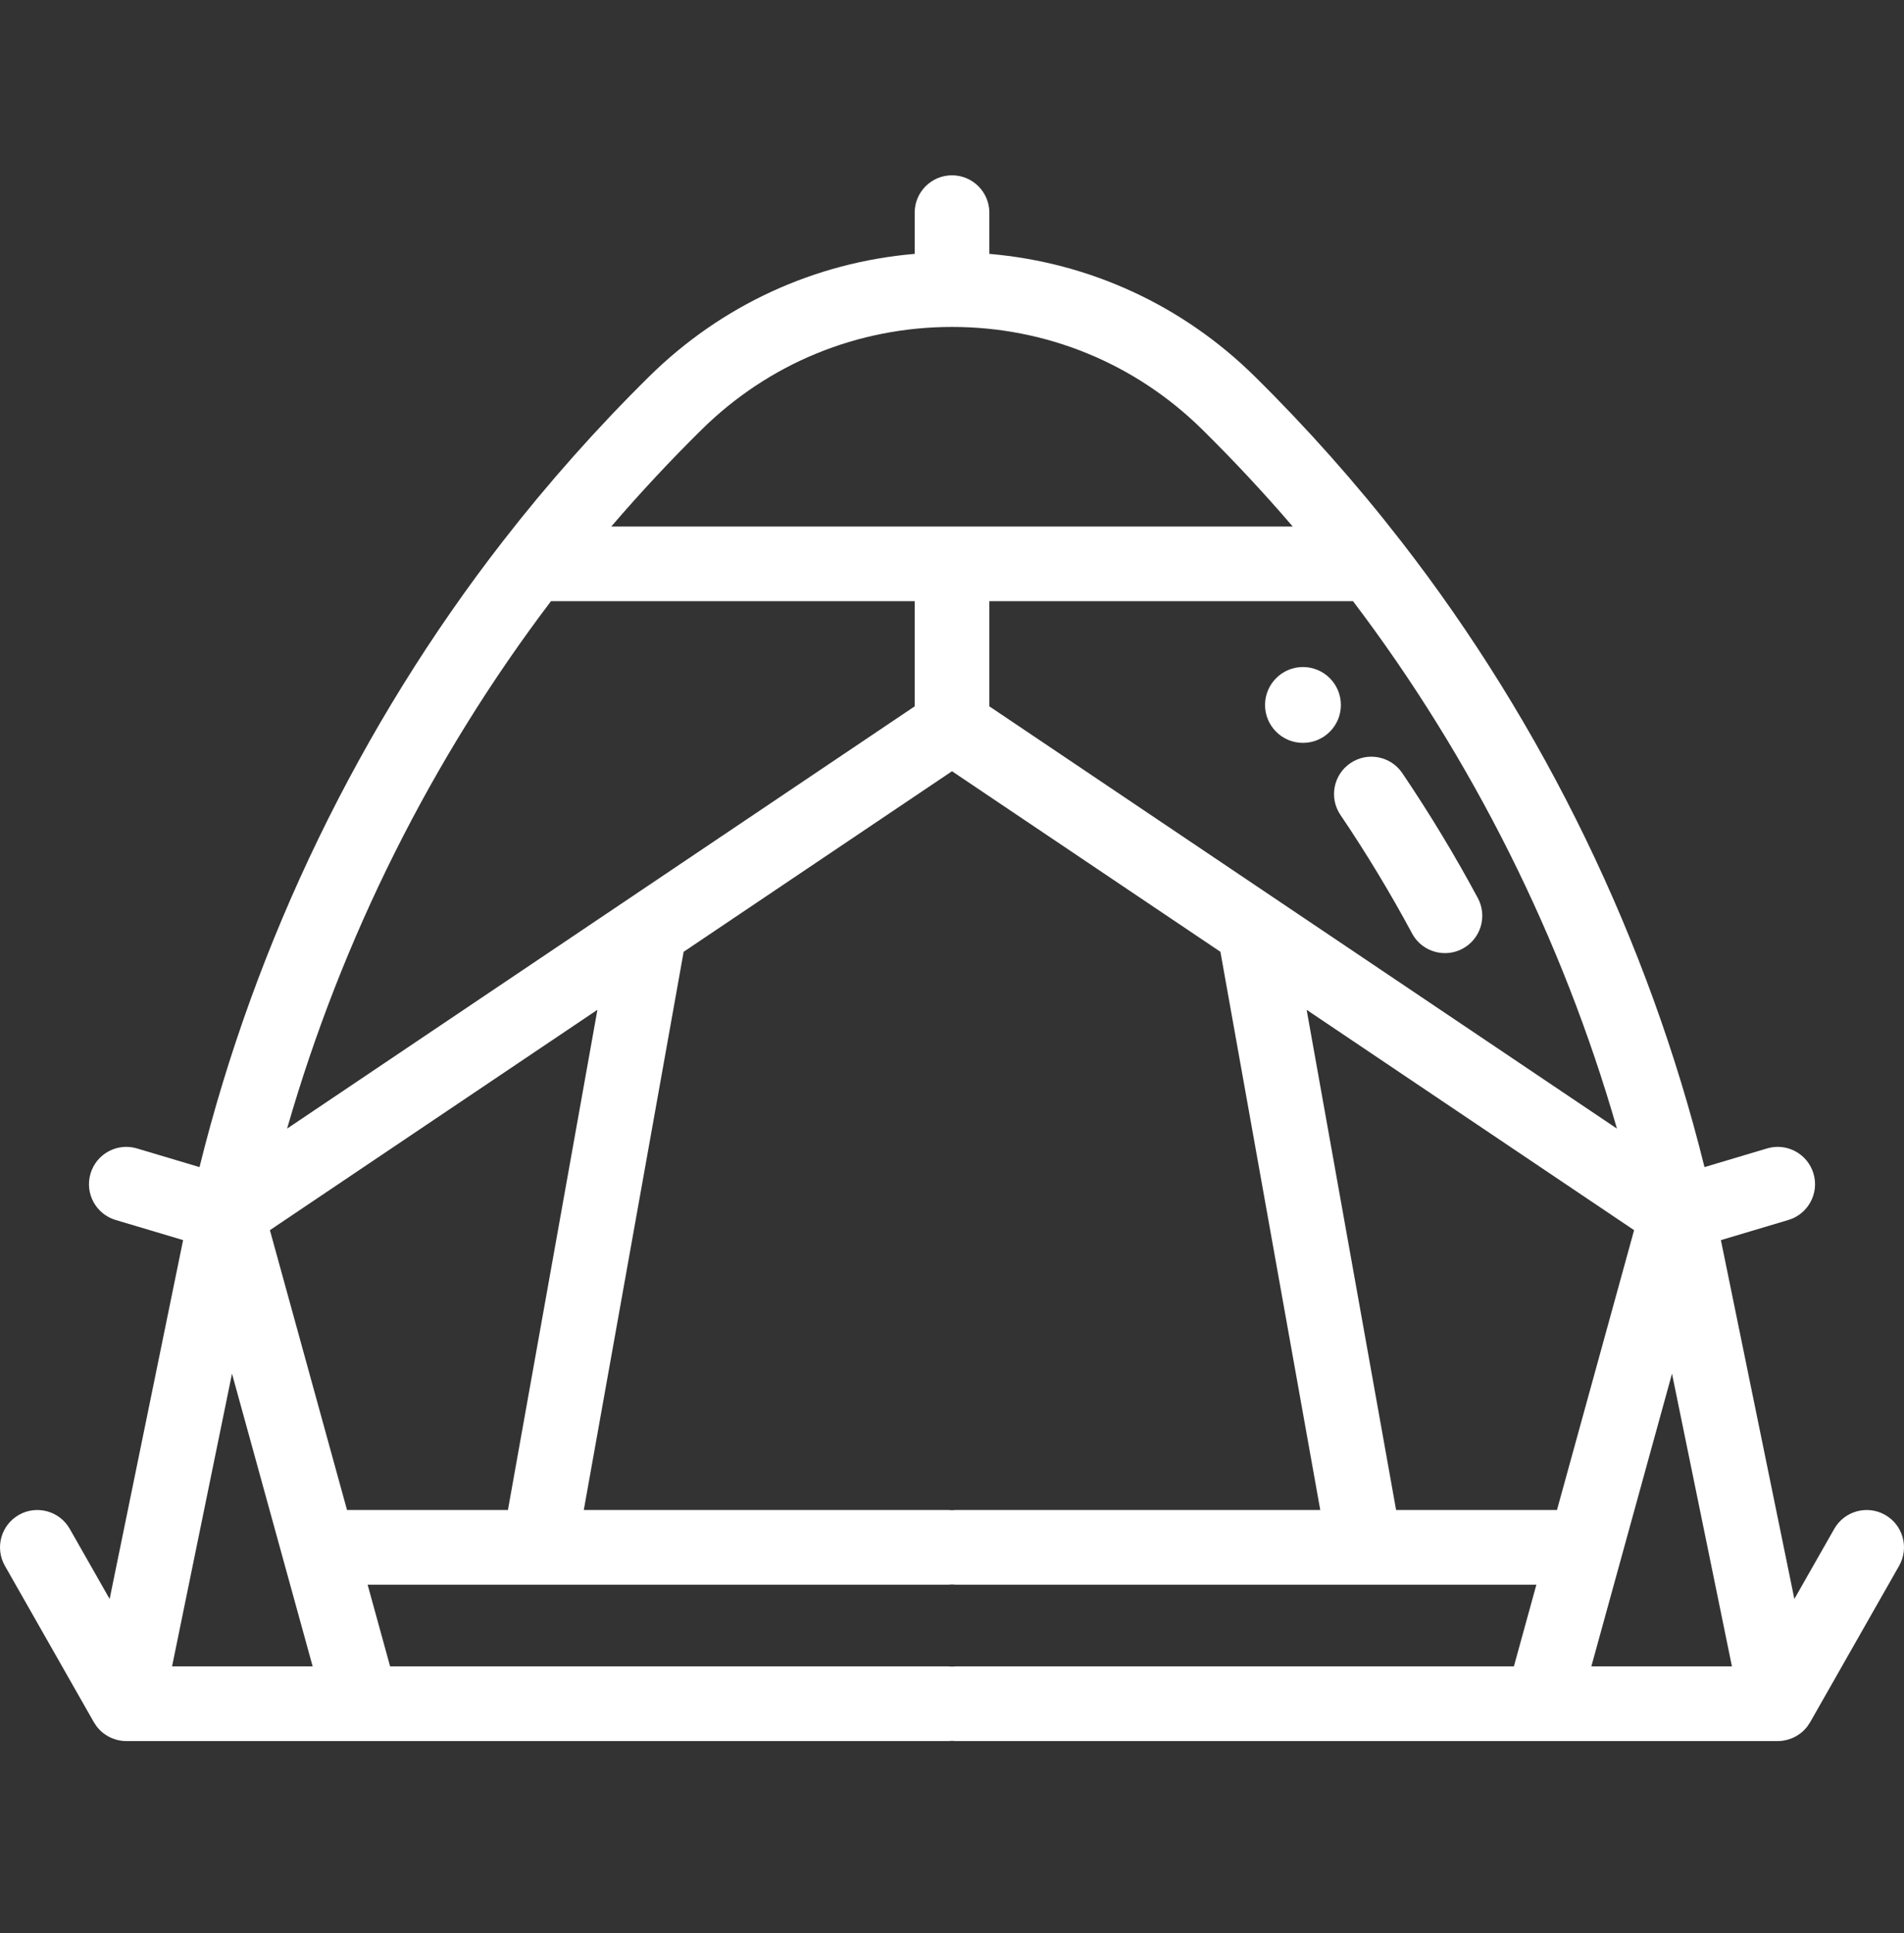 <svg width="65" height="66" viewBox="0 0 65 66" fill="none" xmlns="http://www.w3.org/2000/svg">
<rect x="0" y="0" width="65" height="66" fill="#333333" stroke="none"/>
<g clip-path="url(#clip0_34_227)">
<path d="M50.452 30.66C49.669 29.2 48.8 27.764 47.872 26.392C47.477 25.809 46.685 25.656 46.102 26.051C45.519 26.445 45.366 27.238 45.761 27.82C46.641 29.121 47.463 30.482 48.206 31.865C48.435 32.294 48.875 32.537 49.33 32.537C49.533 32.537 49.739 32.489 49.931 32.386C50.551 32.053 50.784 31.281 50.452 30.66Z" fill="white"/>
<path d="M64.356 51.715C63.744 51.367 62.966 51.581 62.618 52.193L61.257 54.585L58.749 42.335L61.053 41.647C61.727 41.446 62.111 40.736 61.91 40.062C61.708 39.387 60.998 39.003 60.324 39.205L58.189 39.842C56.276 32.116 52.709 24.751 47.825 18.467C46.294 16.496 44.616 14.607 42.839 12.854C40.372 10.419 37.192 8.959 33.775 8.667V7.26C33.775 6.556 33.204 5.985 32.5 5.985C31.796 5.985 31.226 6.556 31.226 7.26V8.667C27.81 8.958 24.629 10.418 22.161 12.854C20.384 14.607 18.706 16.496 17.175 18.467C12.291 24.751 8.724 32.115 6.811 39.842L4.676 39.205C4.002 39.003 3.292 39.387 3.091 40.061C2.889 40.736 3.273 41.446 3.947 41.647L6.251 42.334L3.743 54.585L2.382 52.193C2.034 51.581 1.256 51.367 0.644 51.715C0.033 52.063 -0.181 52.841 0.167 53.453L3.204 58.792C3.209 58.8 3.215 58.807 3.22 58.816C3.238 58.846 3.258 58.876 3.279 58.906C3.29 58.921 3.301 58.937 3.313 58.952C3.317 58.957 3.32 58.962 3.324 58.968C3.344 58.992 3.365 59.014 3.387 59.036C3.398 59.047 3.408 59.06 3.419 59.071C3.455 59.106 3.493 59.139 3.532 59.17C3.548 59.182 3.565 59.193 3.582 59.204C3.608 59.222 3.634 59.24 3.661 59.257C3.68 59.268 3.699 59.277 3.718 59.287C3.745 59.302 3.773 59.315 3.801 59.328C3.82 59.336 3.839 59.344 3.859 59.351C3.888 59.363 3.919 59.373 3.949 59.382C3.968 59.387 3.987 59.393 4.006 59.398C4.039 59.406 4.073 59.412 4.107 59.418C4.124 59.421 4.141 59.425 4.159 59.427C4.203 59.432 4.248 59.435 4.293 59.435C4.3 59.435 4.306 59.437 4.313 59.437C4.314 59.437 4.316 59.436 4.317 59.436H12.339C12.342 59.436 12.344 59.437 12.347 59.437C12.348 59.437 12.35 59.436 12.351 59.436H32.36C32.407 59.436 32.454 59.433 32.5 59.428C32.546 59.433 32.593 59.436 32.64 59.436H52.648C52.65 59.436 52.651 59.437 52.653 59.437C52.655 59.437 52.658 59.436 52.66 59.436H60.683C60.684 59.436 60.685 59.437 60.687 59.437C60.693 59.437 60.7 59.435 60.707 59.435C60.752 59.435 60.797 59.432 60.841 59.427C60.858 59.424 60.875 59.421 60.892 59.418C60.926 59.412 60.96 59.406 60.994 59.398C61.013 59.393 61.031 59.388 61.05 59.382C61.081 59.373 61.111 59.363 61.142 59.351C61.161 59.344 61.18 59.336 61.198 59.328C61.227 59.316 61.255 59.302 61.283 59.287C61.301 59.277 61.32 59.268 61.338 59.257C61.366 59.24 61.393 59.222 61.419 59.203C61.435 59.192 61.452 59.182 61.467 59.17C61.507 59.139 61.545 59.107 61.581 59.071C61.592 59.061 61.602 59.048 61.612 59.037C61.634 59.014 61.656 58.992 61.676 58.968C61.68 58.962 61.683 58.957 61.687 58.952C61.699 58.937 61.709 58.921 61.721 58.906C61.742 58.877 61.762 58.847 61.78 58.816C61.785 58.808 61.791 58.801 61.796 58.792L64.833 53.453C65.181 52.841 64.968 52.063 64.356 51.715ZM55.2 38.528L33.775 24.113V20.523H46.19V20.523C50.261 25.889 53.339 32.05 55.2 38.528ZM41.663 32.492L45.072 51.548H32.64V51.548C32.593 51.548 32.546 51.551 32.5 51.556C32.454 51.551 32.407 51.548 32.36 51.548H19.93L23.339 32.492L32.5 26.328L41.663 32.492ZM23.951 14.668C26.243 12.406 29.277 11.161 32.5 11.161C32.501 11.161 32.502 11.161 32.503 11.161C32.504 11.161 32.505 11.161 32.505 11.161C35.723 11.161 38.757 12.406 41.049 14.668C42.118 15.723 43.15 16.829 44.132 17.974H20.868C21.851 16.829 22.882 15.723 23.951 14.668ZM18.81 20.523H31.226V24.113L9.801 38.528C11.662 32.05 14.739 25.889 18.81 20.523ZM5.874 56.887L7.92 46.894L9.656 53.193C9.657 53.197 9.658 53.2 9.659 53.204L10.674 56.887H5.874V56.887ZM11.847 51.548L9.214 41.995L20.395 34.472L17.34 51.548H11.847V51.548ZM51.682 56.887H32.64C32.593 56.887 32.546 56.89 32.5 56.895C32.454 56.89 32.407 56.887 32.36 56.887H13.318L12.55 54.097H18.404C18.405 54.097 18.407 54.097 18.408 54.097C18.41 54.097 18.411 54.097 18.412 54.097H32.36C32.407 54.097 32.454 54.094 32.5 54.089C32.546 54.094 32.593 54.097 32.64 54.097H46.589C46.59 54.097 46.592 54.097 46.593 54.097C46.595 54.097 46.596 54.097 46.597 54.097H52.45L51.682 56.887ZM47.661 51.548L44.607 34.473L55.786 41.995L53.153 51.548H47.661ZM54.326 56.887L55.341 53.204C55.342 53.2 55.343 53.197 55.344 53.193L57.08 46.894L59.126 56.887H54.326Z" fill="white"/>
<path d="M44.481 25.36C45.196 25.36 45.776 24.781 45.776 24.066C45.776 23.351 45.196 22.771 44.481 22.771C43.767 22.771 43.187 23.351 43.187 24.066C43.187 24.781 43.767 25.36 44.481 25.36Z" fill="white"/>
</g>
<defs>
<clipPath id="clip0_34_227">
<rect width="65" height="65" fill="white" transform="translate(0 0.211)"/>
</clipPath>
</defs>
</svg>

